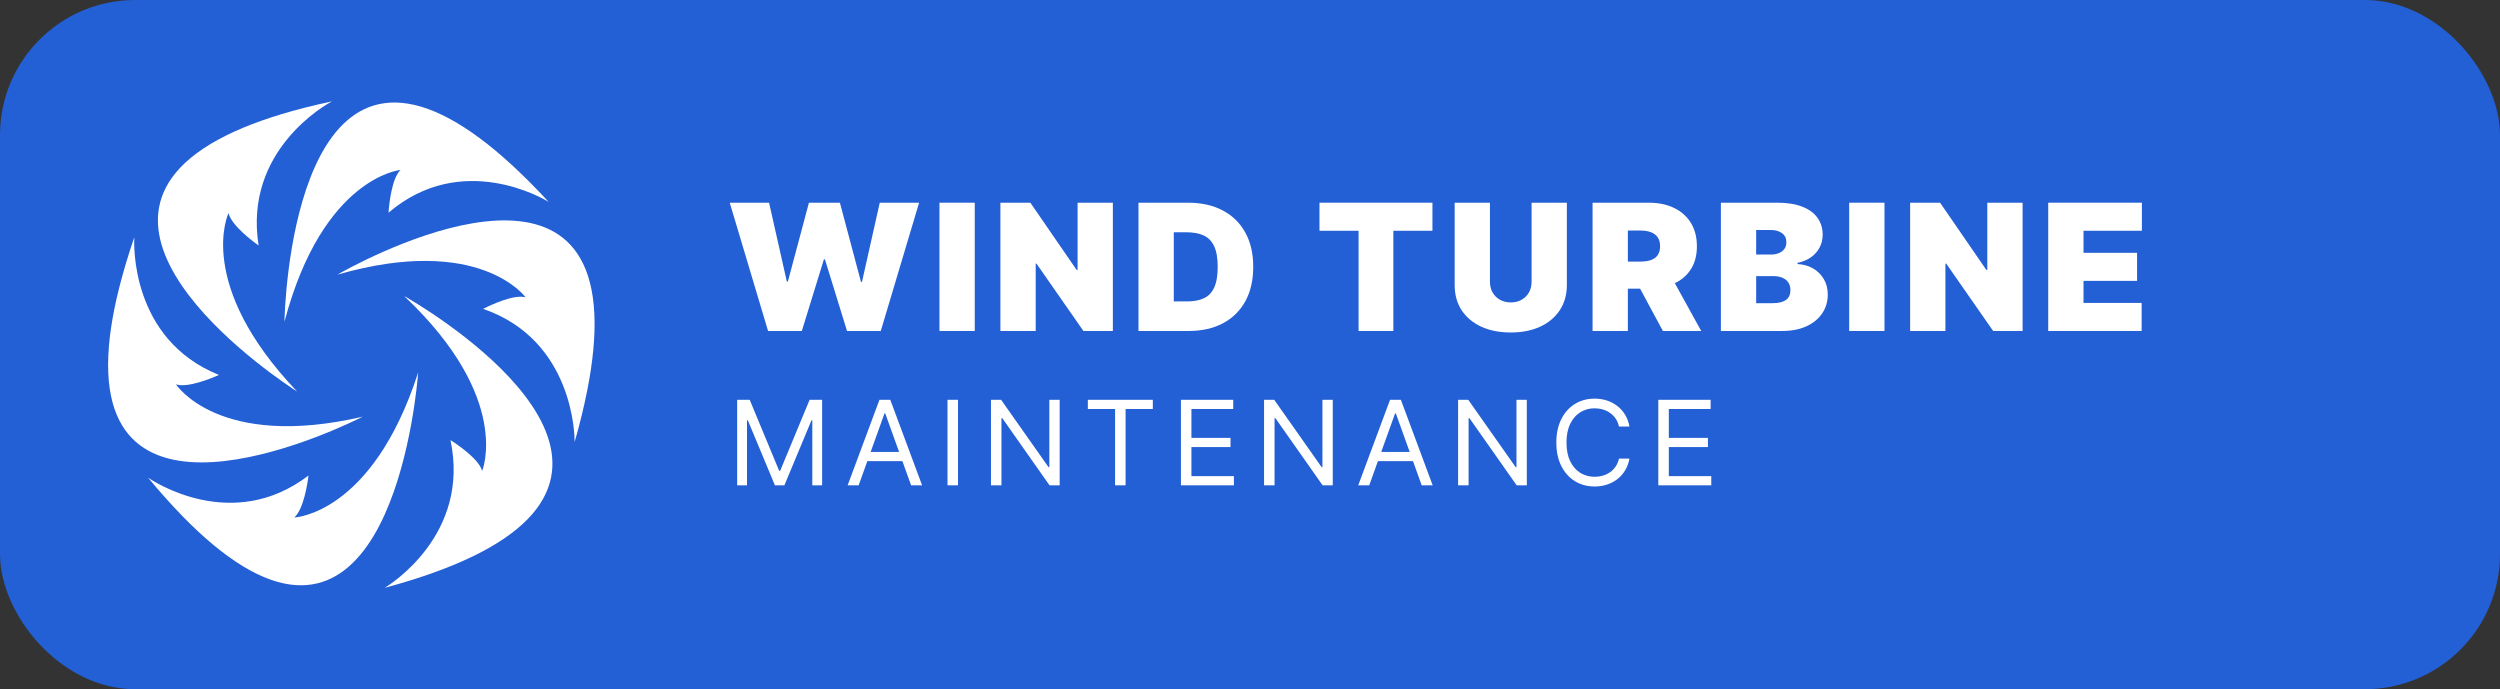 <svg width="370" height="102" viewBox="0 0 370 102" fill="none" xmlns="http://www.w3.org/2000/svg">
    <rect x="0" y="0" width="370" height="102" fill="#333333" stroke="none"/>
    <rect width="370" height="102" rx="20" fill="#235FD5"/>
    <path d="M109.102 59.17H110.956L115.314 69.676H115.464L119.822 59.17H121.676V71.827H120.223V62.211H120.098L116.09 71.827H114.688L110.68 62.211H110.555V71.827H109.102V59.17Z" fill="white"/>
    <path d="M127.079 71.827H125.451L130.159 59.17H131.762L136.471 71.827H134.843L131.011 61.172H130.911L127.079 71.827ZM127.68 66.883H134.242V68.243H127.68V66.883Z" fill="white"/>
    <path d="M141.785 59.17V71.827H140.232V59.17H141.785Z" fill="white"/>
    <path d="M156.831 59.17V71.827H155.328L148.34 61.889H148.215V71.827H146.662V59.17H148.165L155.178 69.132H155.303V59.17H156.831Z" fill="white"/>
    <path d="M161 60.53V59.17H170.618V60.53H166.586V71.827H165.033V60.53H161Z" fill="white"/>
    <path d="M174.778 71.827V59.17H182.518V60.53H176.331V64.806H182.117V66.166H176.331V70.467H182.618V71.827H174.778Z" fill="white"/>
    <path d="M197.249 59.17V71.827H195.746L188.758 61.889H188.633V71.827H187.08V59.17H188.583L195.596 69.132H195.721V59.17H197.249Z" fill="white"/>
    <path d="M202.646 71.827H201.018L205.727 59.17H207.33L212.038 71.827H210.41L206.578 61.172H206.478L202.646 71.827ZM203.247 66.883H209.809V68.243H203.247V66.883Z" fill="white"/>
    <path d="M225.968 59.17V71.827H224.465L217.477 61.889H217.352V71.827H215.799V59.17H217.302L224.315 69.132H224.44V59.17H225.968Z" fill="white"/>
    <path d="M241.158 63.125H239.605C239.514 62.684 239.353 62.297 239.123 61.964C238.898 61.63 238.622 61.35 238.297 61.123C237.975 60.892 237.618 60.719 237.226 60.604C236.834 60.489 236.424 60.431 235.999 60.431C235.222 60.431 234.519 60.624 233.888 61.012C233.262 61.399 232.763 61.97 232.392 62.724C232.025 63.478 231.841 64.403 231.841 65.499C231.841 66.594 232.025 67.519 232.392 68.273C232.763 69.027 233.262 69.598 233.888 69.985C234.519 70.373 235.222 70.566 235.999 70.566C236.424 70.566 236.834 70.508 237.226 70.393C237.618 70.278 237.975 70.107 238.297 69.88C238.622 69.65 238.898 69.367 239.123 69.034C239.353 68.696 239.514 68.308 239.605 67.872H241.158C241.041 68.519 240.829 69.097 240.52 69.608C240.211 70.119 239.827 70.554 239.367 70.912C238.908 71.267 238.393 71.537 237.821 71.722C237.253 71.907 236.646 72 235.999 72C234.905 72 233.932 71.736 233.081 71.209C232.229 70.682 231.559 69.932 231.071 68.959C230.582 67.987 230.338 66.833 230.338 65.499C230.338 64.164 230.582 63.01 231.071 62.038C231.559 61.065 232.229 60.316 233.081 59.788C233.932 59.261 234.905 58.997 235.999 58.997C236.646 58.997 237.253 59.09 237.821 59.275C238.393 59.461 238.908 59.733 239.367 60.091C239.827 60.445 240.211 60.878 240.52 61.389C240.829 61.895 241.041 62.474 241.158 63.125Z" fill="white"/>
    <path d="M245.431 71.827V59.17H253.171V60.53H246.984V64.806H252.77V66.166H246.984V70.467H253.271V71.827H245.431Z" fill="white"/>
    <path d="M113.673 48.985L108 30H113.823L116.453 41.68H116.604L119.722 30H124.306L127.424 41.718H127.574L130.204 30H136.028L130.354 48.985H125.358L122.089 38.38H121.939L118.67 48.985H113.673Z" fill="white"/>
    <path d="M144.263 30V48.985H139.041V30H144.263Z" fill="white"/>
    <path d="M164.704 30V48.985H160.346L153.395 39.011H153.283V48.985H148.06V30H152.494L159.332 39.938H159.482V30H164.704Z" fill="white"/>
    <path d="M175.898 48.985H168.497V30H175.823C177.802 30 179.511 30.38 180.951 31.14C182.398 31.894 183.512 32.982 184.295 34.403C185.084 35.819 185.479 37.515 185.479 39.493C185.479 41.47 185.087 43.17 184.305 44.591C183.522 46.007 182.414 47.094 180.98 47.854C179.546 48.608 177.852 48.985 175.898 48.985ZM173.719 44.61H175.71C176.662 44.61 177.473 44.458 178.143 44.156C178.819 43.853 179.333 43.331 179.683 42.589C180.04 41.847 180.219 40.815 180.219 39.493C180.219 38.17 180.037 37.138 179.674 36.396C179.317 35.655 178.791 35.133 178.096 34.83C177.407 34.527 176.562 34.376 175.56 34.376H173.719V44.61Z" fill="white"/>
    <path d="M195.283 34.153V30H212.002V34.153H206.216V48.985H201.069V34.153H195.283Z" fill="white"/>
    <path d="M226.674 30H231.896V42.162C231.896 43.609 231.545 44.86 230.844 45.917C230.149 46.968 229.178 47.78 227.932 48.355C226.686 48.923 225.24 49.208 223.593 49.208C221.934 49.208 220.481 48.923 219.235 48.355C217.989 47.78 217.018 46.968 216.323 45.917C215.634 44.86 215.29 43.609 215.29 42.162V30H220.512V41.718C220.512 42.305 220.644 42.83 220.907 43.293C221.17 43.751 221.533 44.109 221.996 44.369C222.466 44.628 222.998 44.758 223.593 44.758C224.194 44.758 224.726 44.628 225.19 44.369C225.653 44.109 226.016 43.751 226.279 43.293C226.542 42.83 226.674 42.305 226.674 41.718V30Z" fill="white"/>
    <path d="M235.7 48.985V30H244.004C245.431 30 246.68 30.256 247.751 30.769C248.822 31.282 249.655 32.021 250.25 32.985C250.844 33.949 251.142 35.105 251.142 36.452C251.142 37.812 250.835 38.958 250.221 39.891C249.614 40.825 248.759 41.529 247.657 42.005C246.561 42.481 245.281 42.719 243.816 42.719H238.856V38.714H242.764C243.377 38.714 243.9 38.64 244.332 38.492C244.771 38.337 245.106 38.093 245.337 37.759C245.575 37.425 245.694 36.99 245.694 36.452C245.694 35.908 245.575 35.466 245.337 35.126C245.106 34.78 244.771 34.527 244.332 34.366C243.9 34.199 243.377 34.116 242.764 34.116H240.923V48.985H235.7ZM246.972 40.271L251.781 48.985H246.107L241.411 40.271H246.972Z" fill="white"/>
    <path d="M254.69 48.985V30H263.031C264.496 30 265.727 30.195 266.722 30.584C267.724 30.973 268.479 31.523 268.986 32.234C269.499 32.945 269.756 33.782 269.756 34.746C269.756 35.445 269.6 36.081 269.287 36.656C268.98 37.231 268.548 37.713 267.99 38.102C267.433 38.485 266.782 38.751 266.037 38.899V39.085C266.863 39.116 267.615 39.323 268.291 39.706C268.967 40.083 269.506 40.605 269.906 41.273C270.307 41.934 270.508 42.712 270.508 43.609C270.508 44.647 270.232 45.571 269.681 46.38C269.136 47.19 268.36 47.827 267.352 48.29C266.344 48.754 265.141 48.985 263.745 48.985H254.69ZM259.913 44.869H262.355C263.231 44.869 263.889 44.709 264.327 44.387C264.766 44.06 264.985 43.578 264.985 42.941C264.985 42.496 264.881 42.119 264.675 41.81C264.468 41.501 264.174 41.266 263.792 41.106C263.416 40.945 262.962 40.865 262.43 40.865H259.913V44.869ZM259.913 37.676H262.054C262.511 37.676 262.915 37.605 263.266 37.462C263.617 37.32 263.889 37.116 264.083 36.851C264.283 36.579 264.384 36.248 264.384 35.859C264.384 35.272 264.171 34.824 263.745 34.515C263.319 34.199 262.781 34.042 262.129 34.042H259.913V37.676Z" fill="white"/>
    <path d="M278.903 30V48.985H273.68V30H278.903Z" fill="white"/>
    <path d="M299.344 30V48.985H294.986L288.035 39.011H287.922V48.985H282.7V30H287.133L293.971 39.938H294.121V30H299.344Z" fill="white"/>
    <path d="M303.137 48.985V30H317V34.153H308.359V37.416H316.286V41.569H308.359V44.832H316.962V48.985H303.137Z" fill="white"/>
    <path d="M61.888 55.127C61.888 55.127 61.874 55.155 61.874 55.169C55.076 76.171 43.553 76.59 43.553 76.59C43.718 76.443 43.877 76.262 44.022 76.045C45.231 74.259 45.66 70.373 45.66 70.373C34.364 79.018 22.592 71.161 21.943 70.715C21.936 70.708 21.929 70.708 21.915 70.694C22.848 71.824 23.76 72.885 24.658 73.875C27.939 77.532 30.938 80.288 33.673 82.276C58.212 100.173 61.736 57.151 61.888 55.155C61.888 55.141 61.888 55.127 61.888 55.12V55.127Z" fill="white"/>
    <path d="M43.953 57.939C43.953 57.939 43.974 57.953 43.981 57.96C43.974 57.946 43.96 57.939 43.953 57.925C28.782 42.003 33.825 31.529 33.825 31.529C33.874 31.746 33.957 31.976 34.081 32.206C35.076 34.125 38.275 36.33 38.275 36.33C36.022 22.187 48.409 15.384 49.107 15.014C49.121 15.014 49.121 15.007 49.135 15C47.712 15.3 46.358 15.621 45.066 15.949C40.333 17.163 36.513 18.538 33.487 20.045C6.323 33.525 42.275 56.864 43.946 57.932L43.953 57.939Z" fill="white"/>
    <path d="M49.943 40.642C49.943 40.642 49.922 40.656 49.916 40.656C49.929 40.656 49.943 40.649 49.957 40.642C71 34.592 77.791 44.005 77.791 44.005C77.577 43.949 77.342 43.914 77.08 43.914C74.931 43.9 71.505 45.714 71.505 45.714C84.921 50.34 85.052 64.588 85.045 65.384C85.045 65.397 85.045 65.404 85.045 65.418C85.453 64.009 85.812 62.648 86.123 61.344C87.291 56.55 87.871 52.503 87.981 49.098C88.949 18.544 51.663 39.651 49.943 40.642Z" fill="white"/>
    <path d="M59.87 43.852C59.87 43.852 59.85 43.838 59.843 43.838C59.856 43.852 59.863 43.859 59.877 43.873C75.85 58.972 71.359 69.696 71.359 69.696C71.297 69.48 71.2 69.257 71.069 69.033C69.978 67.17 66.668 65.133 66.668 65.133C69.653 79.13 57.632 86.582 56.955 86.986C56.941 86.986 56.941 87 56.927 87C58.337 86.623 59.67 86.233 60.941 85.835C65.604 84.377 69.349 82.793 72.292 81.132C98.724 66.235 61.604 44.829 59.877 43.845L59.87 43.852Z" fill="white"/>
    <path d="M42.108 47.578C42.108 47.578 42.115 47.55 42.122 47.536C47.794 26.192 59.276 25.152 59.276 25.152C59.117 25.306 58.965 25.501 58.834 25.724C57.722 27.573 57.501 31.481 57.501 31.481C68.326 22.236 80.492 29.444 81.162 29.855C81.169 29.862 81.176 29.862 81.19 29.869C80.195 28.795 79.228 27.783 78.281 26.841C74.813 23.373 71.67 20.777 68.831 18.942C43.373 2.399 42.143 45.554 42.102 47.55C42.102 47.564 42.102 47.578 42.102 47.585L42.108 47.578Z" fill="white"/>
    <path d="M53.687 61.679C53.687 61.679 53.708 61.665 53.715 61.665C53.701 61.665 53.687 61.665 53.666 61.672C32.347 66.626 26.039 56.878 26.039 56.878C26.246 56.948 26.488 56.99 26.744 57.004C28.886 57.129 32.402 55.49 32.402 55.49C19.241 50.18 19.828 35.946 19.877 35.151C19.877 35.137 19.877 35.13 19.877 35.116C19.4 36.504 18.972 37.844 18.592 39.128C17.189 43.851 16.395 47.87 16.119 51.261C13.604 81.725 51.911 62.572 53.673 61.672L53.687 61.679Z" fill="white"/>
</svg>
